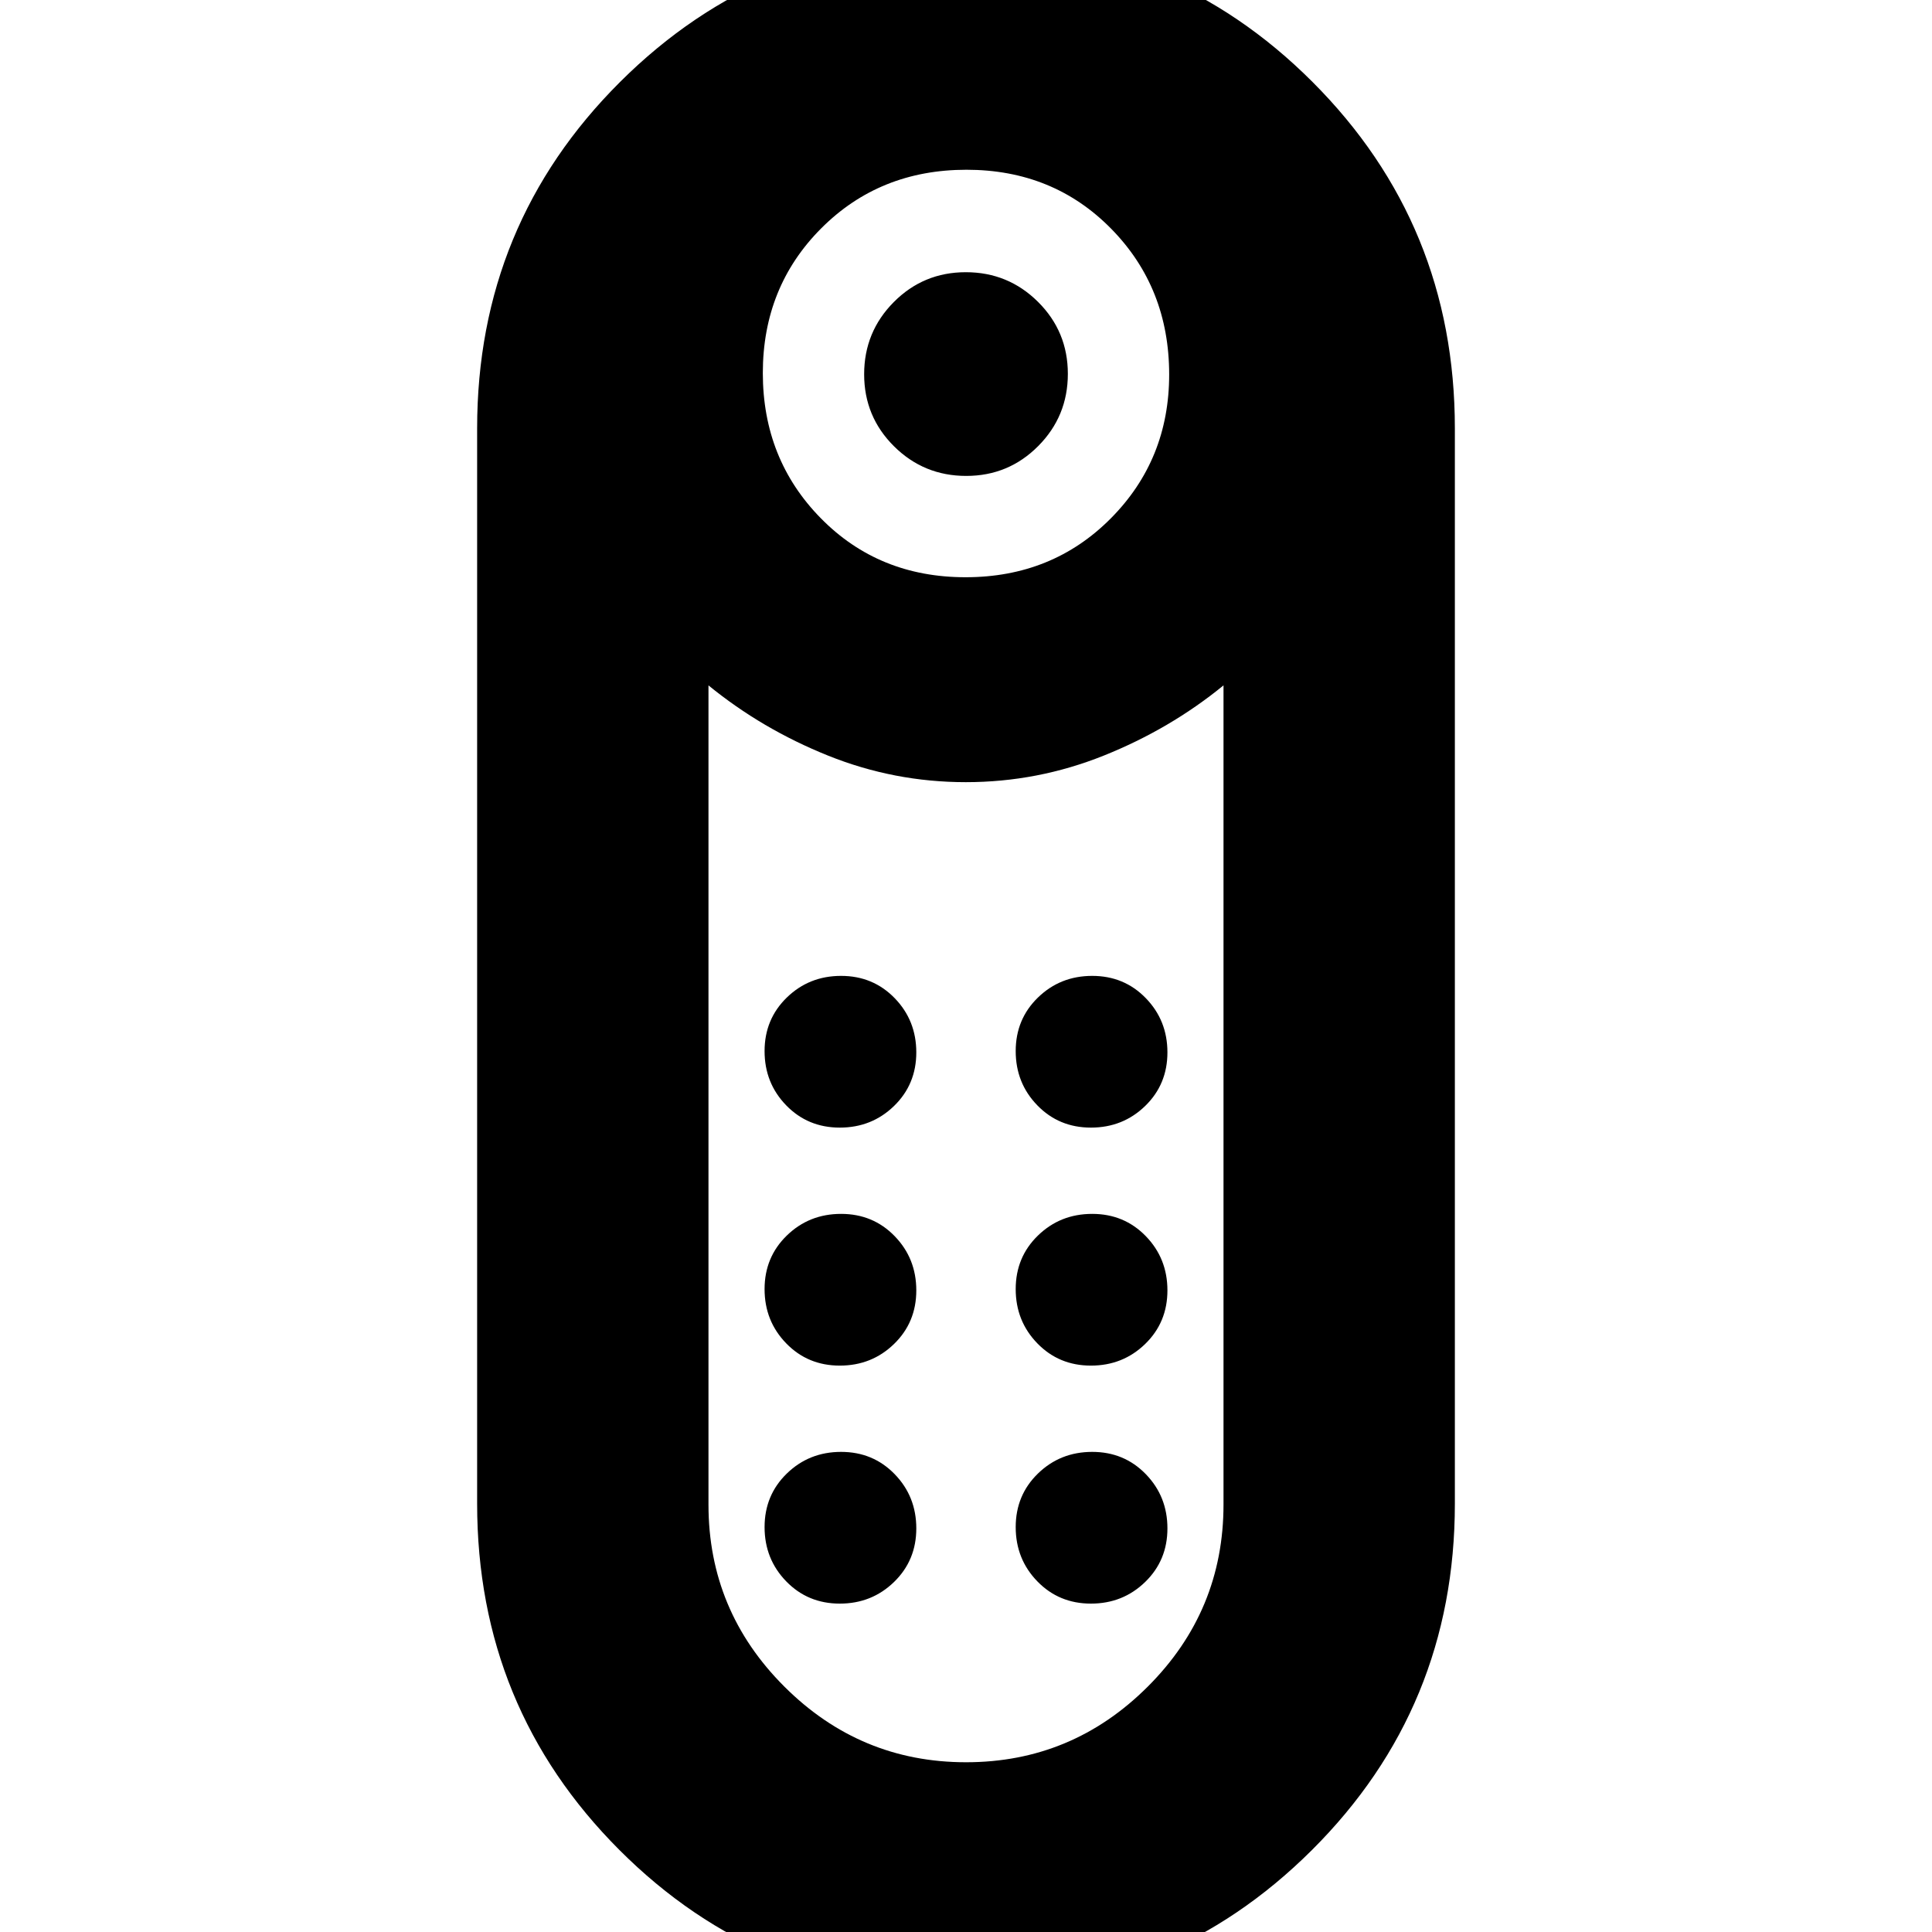 <svg xmlns="http://www.w3.org/2000/svg" height="20" viewBox="0 -960 960 960" width="20"><path d="M480.092-723.521q-21.049 0-35.875-14.734-14.826-14.735-14.826-35.783 0-21.049 14.734-35.875 14.734-14.827 35.783-14.827t35.875 14.734q14.826 14.735 14.826 35.783 0 21.049-14.734 35.875-14.734 14.827-35.783 14.827Zm-.388 753.566q-101.183 0-171.9-70.778-70.718-70.777-70.718-172.137v-534.26q0-101.36 71.014-172.137 71.013-70.778 172.196-70.778 101.183 0 171.9 70.778 70.718 70.777 70.718 172.137v534.26q0 101.36-71.014 172.137-71.013 70.778-172.196 70.778Zm.071-703.219q43.109 0 72.146-29.212 29.036-29.212 29.036-71.519 0-43.11-28.811-72.429-28.811-29.318-71.921-29.318-43.109 0-72.146 29.093-29.036 29.093-29.036 71.921 0 42.827 28.811 72.145 28.811 29.319 71.921 29.319Zm.258 588.827q52.663 0 90.293-37.584 37.631-37.583 37.631-90.507v-406.997q-26.566 21.695-59.506 34.891-32.941 13.196-68.544 13.196-35.603 0-68.451-13.196-32.847-13.196-59.413-34.891v407.089q0 52.737 37.664 90.368 37.664 37.63 90.326 37.63Zm-62.744-197.088q15.885 0 26.95-10.745 11.065-10.746 11.065-26.631t-10.745-26.95q-10.746-11.065-26.631-11.065t-26.95 10.745q-11.065 10.746-11.065 26.631t10.745 26.95q10.746 11.065 26.631 11.065Zm0-118.261q15.885 0 26.95-10.745 11.065-10.746 11.065-26.631t-10.745-26.95q-10.746-11.065-26.631-11.065t-26.95 10.745q-11.065 10.746-11.065 26.631t10.745 26.95q10.746 11.065 26.631 11.065Zm124.783 0q15.885 0 26.95-10.745 11.065-10.746 11.065-26.631t-10.745-26.95q-10.746-11.065-26.631-11.065t-26.95 10.745q-11.065 10.746-11.065 26.631t10.745 26.95q10.746 11.065 26.631 11.065Zm0 118.261q15.885 0 26.95-10.745 11.065-10.746 11.065-26.631t-10.745-26.95q-10.746-11.065-26.631-11.065t-26.95 10.745q-11.065 10.746-11.065 26.631t10.745 26.95q10.746 11.065 26.631 11.065ZM417.289-163.174q15.885 0 26.95-10.745 11.065-10.746 11.065-26.631t-10.745-26.95q-10.746-11.065-26.631-11.065t-26.95 10.745q-11.065 10.746-11.065 26.631t10.745 26.95q10.746 11.065 26.631 11.065Zm124.783 0q15.885 0 26.95-10.745 11.065-10.746 11.065-26.631t-10.745-26.95q-10.746-11.065-26.631-11.065t-26.95 10.745q-11.065 10.746-11.065 26.631t10.745 26.95q10.746 11.065 26.631 11.065ZM480-571.348Z"/></svg>